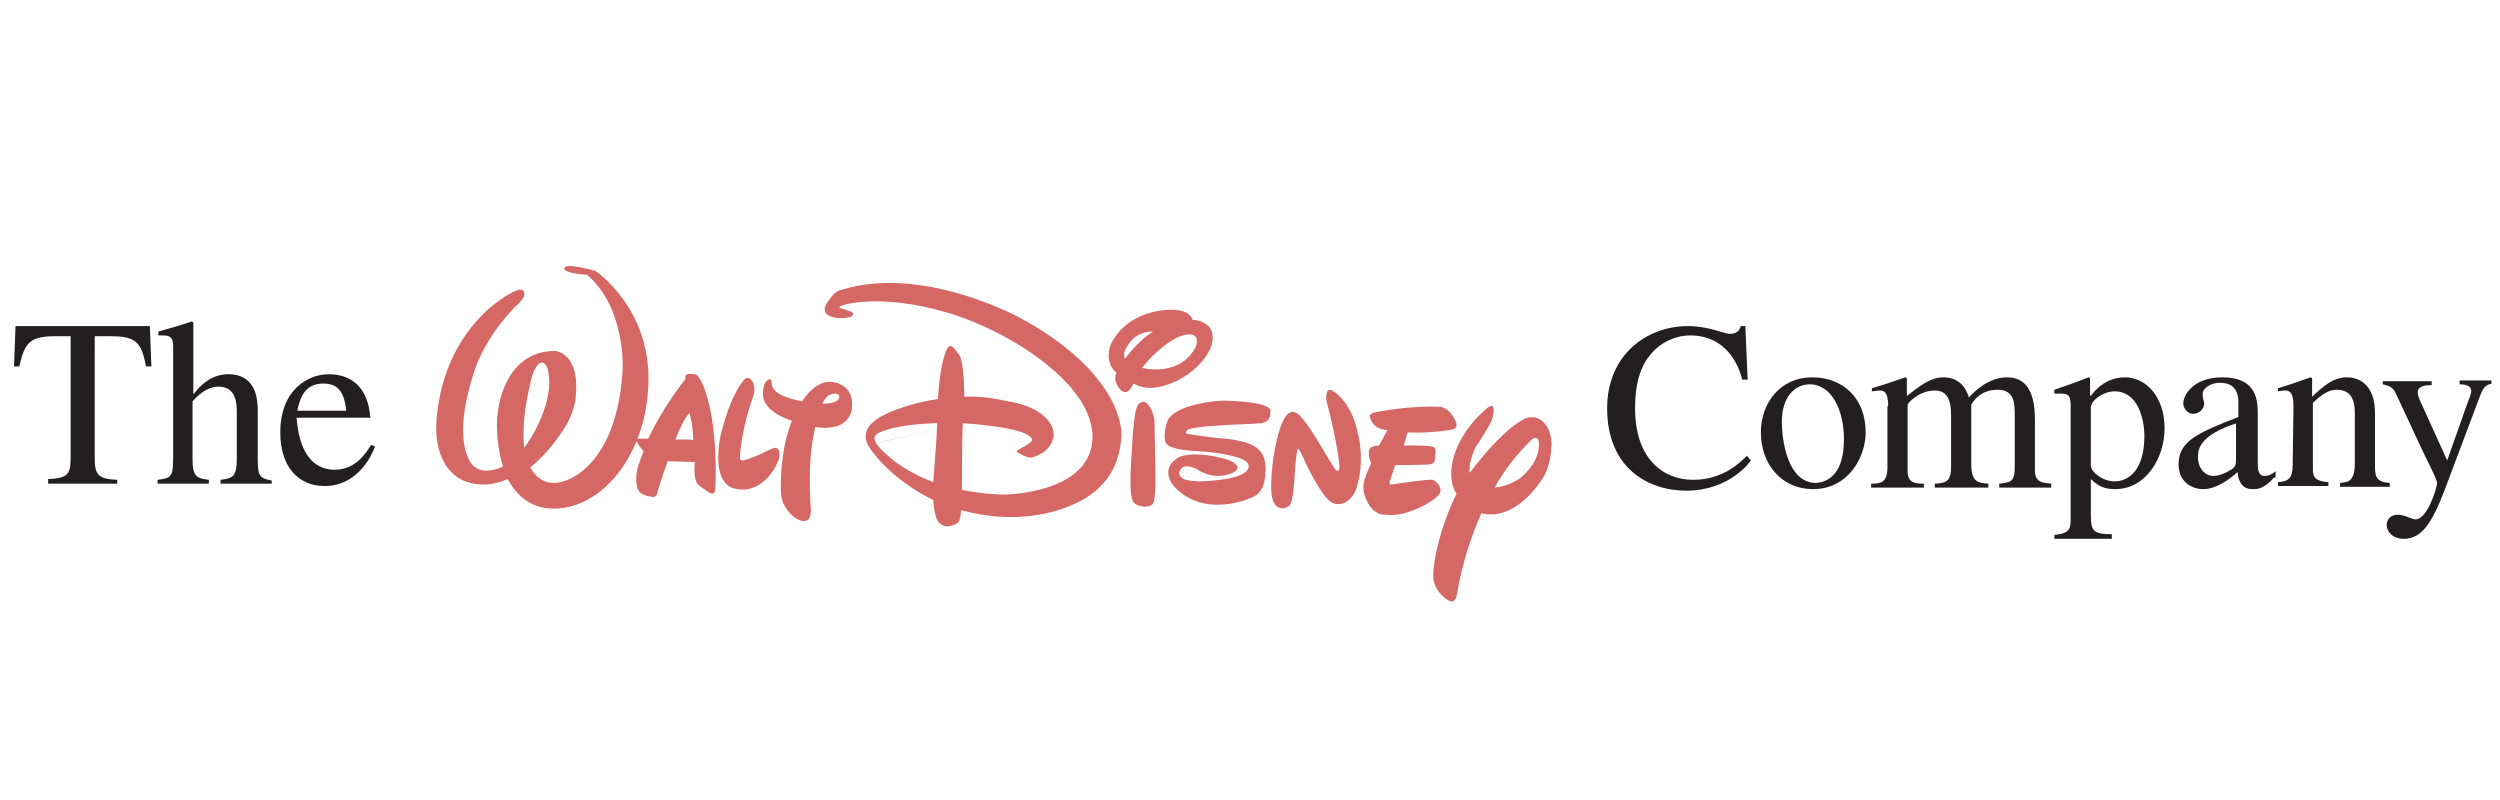 <?xml version="1.0" encoding="utf-8"?>
<!-- Generator: Adobe Illustrator 20.0.0, SVG Export Plug-In . SVG Version: 6.00 Build 0)  -->
<svg version="1.1" id="Layer_1" xmlns="http://www.w3.org/2000/svg" xmlns:xlink="http://www.w3.org/1999/xlink" x="0px" y="0px"
	 viewBox="0 0 322 103" style="enable-background:new 0 0 322 103;" xml:space="preserve">
<style type="text/css">
	.st0{fill:#D56764;}
	.st1{fill:#231F20;}
</style>
<g id="Walt_Disney">
	<g>
		<path class="st0" d="M131.3,40.9c0,0-12.4-6.8-22.8-3.6c0,0-0.6,0-1.3,0.8c-0.6,0.8-1.2,1.4-0.9,2.1c0.3,0.7,1.9,1,3.3,0.6
			c0,0,0.7-0.4-0.1-0.7c-0.8-0.3-1.2-0.4-1.2-0.4s-0.4-0.1,0-0.3s5.2-1.6,13.5,0.8c8.3,2.4,19.4,9.5,18.9,16.5s-11.5,7-11.5,7
			s-2.3,0-5.3-0.6c0-2.3,0-6.2,0.1-8.6c2.7,0.2,8.2,0.7,8.9,2c0,0,0.3,0.3-0.8,0.9c-0.8,0.5-1.6,0.7-0.8,1c0,0,1.1,0.7,1.7,0.5
			c0.6-0.2,2.4-0.8,2.7-2.7c0.2-1.9-2-3.8-5.3-4.4c-2.5-0.5-3.9-0.8-6.2-0.7c0-2.1-0.2-4.7-0.6-5.3c-0.6-0.8-1.2-1.9-1.7-0.7
			c-0.5,1.1-0.9,3.3-1.1,6.3c-3.6,0.5-7.5,1.9-8.7,3.3c-1.3,1.6-0.1,2.9,0,3.1c0.1,0.2,2.6,3.9,8.1,6.6c0.1,1,0.2,2.1,0.6,2.7
			c0.8,1.3,2.4,0.4,2.6,0.2c0.2-0.2,0.3-0.6,0.4-1.6c2.5,0.7,6.9,1.5,11.8,0.2c7.4-2,8.5-6.5,8.8-9.2
			C144.8,54.2,143,47.2,131.3,40.9L131.3,40.9z M124,54.4L124,54.4C124.5,54.4,124.4,54.4,124,54.4l-11.1,2.7c0,0-0.8-0.9,0.4-1.4
			c1.1-0.5,3.4-1.1,7.4-1.2c0,1.2-0.2,3.9-0.5,7.6c-2.6-1-5.3-2.5-7.4-5L124,54.4L124,54.4z"/>
		<path class="st0" d="M150.2,49.6c3-0.9,5.9-3.7,6-6s-2.5-2.4-2.5-2.4s0,0-0.1,0c-0.4-1.5-3.1-1.3-3.1-1.3c-5.5,0.3-7.4,4-7.6,5
			c-0.2,0.9-0.2,2.2,0.9,3.1c-0.3,0.8-0.1,1.2,0,1.4c0.1,0.3,0.6,1.1,1.1,1.1c0.4,0,0.7-0.3,1.1-1.1C147.1,50,148.3,50.2,150.2,49.6
			L150.2,49.6z M154,44.7c-1.6,3.1-5,3.1-6.9,2.7c1.3-1.8,4-4.1,5.7-4.3C154.8,42.8,154,44.7,154,44.7L154,44.7z M145.3,44.4
			c0.8-1.2,1.9-1.7,3.2-1.7c-1.7,1.1-2.9,2.6-3.6,3.5C144.7,45.8,144.7,45.3,145.3,44.4L145.3,44.4z"/>
		<path class="st0" d="M148.8,59.6c0,0-0.1-4.5-0.1-5.4c-0.1-0.9-0.4-1.4-0.6-1.8c-0.3-0.4-0.7-1-1.4-0.4s-0.8,4.3-1,7.3
			s-0.1,4.9,0.3,5.4c0.4,0.5,1.7,0.8,2.4,0.3c0.6-0.5,0.4-4.9,0.4-4.9L148.8,59.6L148.8,59.6z"/>
		<path class="st0" d="M185.5,63.4c0.2-0.6-0.4-1.4-1-1.6c-0.5-0.1-4.7,0.5-5.2,0.6S179,62,179,62l0.7-2.1c0,0,3.9,0,4.5-0.1
			s0.6-0.5,0.6-0.5s0.1-0.6,0.1-1.2c0-0.6-0.5-0.6-0.5-0.6c-1.5-0.2-3.6-0.1-3.6-0.1l0.5-1.7h0.3c2,0.1,4.8-0.2,5.5-0.4
			c0.8-0.2,0.4-1,0.4-1c-0.9-2-2.1-1.9-2.1-1.9c-3.4-0.2-8.1,0.6-8.6,0.8s-0.5,0.6,0.1,1.4c0.6,0.8,1.8,0.8,1.8,0.8l-1.1,2
			c-0.8,0-1.1,0.3-1.1,0.3c-0.5,0.5,0.1,2,0.1,2s-0.2,0.4-0.5,1.1c-0.2,0.7-1,1.9,0,3.8c0.9,1.9,2.4,1.7,2.4,1.7
			C181.2,66.7,185.3,64.3,185.5,63.4L185.5,63.4z M162.5,54.5l-1.5,0.1c-2.6,0.1-7.4,0.3-8.1,0.8c0,0-0.4,0.4,0.1,0.5
			s2.6,0.4,3.6,0.5s4.6,0.2,5.8,1.8c0,0,0.7,0.8,0.6,2.5c-0.1,1.7-0.4,2.4-1.1,3c-0.7,0.6-7,3.2-10.8-1.2c0,0-1.8-2.1,0.7-3.6
			c0,0,1.8-1,6.3,0.3c0,0,1.4,0.5,1.3,1.1c-0.1,0.5-1.2,1-2.7,1c-1.5-0.1-2.6-0.9-2.6-0.9s-1.4-0.7-1.9-0.1
			c-0.5,0.6-0.4,0.9,0.1,1.3c0.5,0.4,2.3,0.4,2.3,0.4s5.1-0.1,6-1.4c0,0,0.7-0.7-0.3-1.3c-0.9-0.6-3.7-1-4.7-1.1s-4.8-0.1-5.4-1.1
			c0,0-0.5-0.7,0.1-2.7s5.1-2.7,7.1-2.8c0,0,5.3,0,6.2,1.1c0,0,0.1,0.2,0,0.6C163.6,53.8,163.4,54.3,162.5,54.5L162.5,54.5z
			 M171.6,50.3c0,0-0.6-0.3-0.7,0.3c-0.2,0.6,0,1.2,0,1.2c1.3,5,1.6,7.9,1.6,7.9s0.1,0.8-0.1,0.9c-0.1,0.1-0.3,0-0.3,0
			c-0.1,0-1.7-2.7-1.7-2.7l-0.3-0.5c-1.7-2.9-2.7-3.9-2.7-3.9c-0.3-0.2-0.9-0.9-1.7,0s-1.5,3.7-1.8,6.4s-0.2,4.2,0.2,4.9
			c0.4,0.7,1.2,0.9,1.9,0.4s0.7-4.1,0.9-5.9c0.2-1.8,0.3-1.5,0.3-1.5c0.2,0,0.9,1.7,0.9,1.7s2.1,4.5,3.4,5.2c1.3,0.7,2.5-0.3,3-1.3
			c0.5-1,1.3-4.3,0.3-8C173.9,51.5,171.6,50.3,171.6,50.3L171.6,50.3z"/>
		<path class="st0" d="M198.6,54.2c-1.3-1-2.5-0.1-2.5-0.1c-2.3,1.2-5.2,4.7-6.8,6.8c-0.2-1.5,0.8-3.4,0.8-3.4l0.3-0.4
			c1.3-2.1,1.5-2.4,1.7-2.9c0.3-0.6,0.4-1.8,0.1-1.9c-0.3-0.1-0.7,0.3-0.7,0.3c-3.8,3.2-4.4,6.8-4.4,6.8c-0.4,1.9-0.1,3.3,0.5,4.2
			c-2.2,4.5-3,8.8-3,10.5c0,1.8,1.4,3,2.1,3.3c0.7,0.3,0.9-0.6,0.9-0.6c0.8-4.6,1.9-7.7,3.2-10.7c3.8,1,6.9-2.9,7.9-4.5
			c1.1-1.7,1.1-4,1.1-4C199.9,57.4,199.9,55.2,198.6,54.2L198.6,54.2z M195.9,61.5c-0.5,0.4-1.9,1.2-3.4,1.3
			c1.5-2.7,3.4-4.8,4.4-5.8c1.2-1.3,1.3-0.1,1.3-0.1C198.4,59.2,196.6,60.9,195.9,61.5L195.9,61.5z"/>
		<path class="st0" d="M89.5,48.2c-0.4,0-1-0.2-1.2,0.2c-0.1,0.3,0,0.4,0,0.4s-2.8,3.4-4.8,7.7c-0.5,0-0.9,0-1.4,0
			c0.8-2,1.3-4.3,1.4-6.8c0.5-9.9-6.8-14.8-6.8-14.8s-3.8-1.1-4-0.4c-0.3,0.7,2.9,0.9,2.9,0.9c5,4.2,4.6,12.1,4.6,12.1
			c-0.6,11.4-6.2,14.7-8.9,14.7c-1.6,0-2.5-1.1-3-2c2.1-1.7,3.6-3.8,4.3-4.9c1.3-2,1.5-3.7,1.5-3.7c0.8-6.2-2.6-6.4-2.6-6.4
			c-5.5,0-7.4,5.3-7.5,9.4c0,1.6,0.2,3.7,0.8,5.5c-1.6,0.7-3.6,1-4.5-1.1c-1.3-2.9-0.5-7.5,1-11.8c1.6-4.2,4.6-7.3,5.4-8
			c0.8-0.8,0.8-1.1,0.8-1.1c0.2-0.9-0.6-0.8-0.6-0.8c-1.6,0.4-4.1,2.6-4.1,2.6c-5.4,5-6.4,11.3-6.6,14.6c-0.2,3.4,1.1,7.9,6.1,7.9
			c1.1,0,2.2-0.3,3.1-0.7c1.1,2.1,3,3.8,5.8,3.8c4.2,0.1,8.5-3.1,10.8-8.7c0.1,0.3,0.4,0.8,0.9,1.3c-0.3,0.8-0.6,1.5-0.8,2.3
			c0,0-0.5,2,0.3,3c0,0,0.5,0.5,1.7,0.6c0,0,0.5,0.1,0.6-0.7c0.1-0.3,0.6-2,1.3-3.9c2.6,0.1,3.5,0.1,3.5,0.1s-0.3,2.3,0.5,3
			c0.8,0.6,1.4,1,1.5,1s0.5,0.3,0.6-0.3s0.5-10.1-2-14.5C90,48.7,89.9,48.3,89.5,48.2L89.5,48.2z M68.3,49.4
			c0.3-1.6,0.9-2.6,1.4-2.7c0.5-0.1,0.8,0.7,0.8,0.7c1,3.3-1.2,7.9-3,10.3C67.2,53.7,68,50.8,68.3,49.4L68.3,49.4z M87,56.6
			c0.6-1.6,1.3-2.9,1.8-3.4c0,0,0.4,1,0.5,3.5C89.3,56.6,88.4,56.6,87,56.6L87,56.6z"/>
		<path class="st0" d="M99.4,57.8c-0.9,0.4-2.6,1.3-3.7,1.5c0,0-0.4,0.1-0.4-0.4s0.3-4,1.7-7.8c0,0,0.5-1.3-0.2-2.1
			c0,0-0.5-0.8-1.1,0.1C95,49.9,93.9,52,93.1,55l-0.2,0.7c0,0-1.7,6.7,2,7.3s5.5-3.6,5.5-4.3C100.4,58.1,100.3,57.4,99.4,57.8
			L99.4,57.8z"/>
		<path class="st0" d="M107.2,49.2c0,0-1.9-0.5-3.9,2.5c-3.9-0.8-3.8-1.9-3.9-2.2s0.1-0.3-0.1-0.6c-0.2-0.2-0.6,0.2-0.6,0.2
			c-0.6,0.7-0.4,2.1-0.4,2.1c0.4,1.7,2.5,2.6,3.7,3c-1.4,3.5-1.5,7.6-1.4,9.4c0.1,2,2.1,3.7,3.1,3.5c1-0.1,0.7-2,0.7-2
			c-0.3-4.8,0.1-7.9,0.6-10.1c4.4,0.7,4.7-2.2,4.7-2.2C110.2,49.4,107.2,49.2,107.2,49.2L107.2,49.2z M108.1,51.2
			c-0.1,0.6-1.2,0.8-2.2,0.8c0.5-1,0.9-1.2,1.5-1.3C108.2,50.6,108.1,51.2,108.1,51.2L108.1,51.2z"/>
		<path class="st1" d="M15.1,62.3H6.2v-0.6c2.8-0.1,2.9-0.8,2.9-3.1V43.3H7.4c-3.4,0-4.2,0.6-4.9,3.9H1.8L2,42h17.3l0.2,5.2h-0.7
			c-0.6-3.4-1.5-3.9-4.9-3.9h-1.7V59c0,2.1,0.4,2.7,2.9,2.8L15.1,62.3L15.1,62.3z"/>
		<path class="st1" d="M34.9,62.3h-6.5v-0.5c1.5-0.2,2.1-0.3,2.1-2.7V53c0-2.1-0.7-3.2-2.4-3.2c-0.9,0-2.1,0.5-3.3,1.9v7.4
			c0,2.4,0.6,2.5,2.1,2.7v0.5h-6.6v-0.5c1.7-0.2,2-0.4,2-2.7V44.8c0-0.9,0-1.6-1.3-1.6c-0.2,0-0.5,0-0.6,0v-0.5
			c1.4-0.4,2.9-0.8,4.3-1.3l0.2,0.1v9.2H25c1.1-1.5,2.6-2.5,4.4-2.5c3.8,0,3.8,3.6,3.8,4.9v6.1c0,2.2,0.3,2.4,1.8,2.7v0.4H34.9z"/>
		<path class="st1" d="M48.3,57.5c-0.3,0.9-2.1,5.1-6.5,5.1c-3.4,0-5.7-2.5-5.7-6.9c0-5.7,3.8-7.5,6.2-7.5c2.9,0,5.1,1.6,5.4,5.6
			h-9.5c0.4,5.4,2.8,6.7,4.9,6.7c2.7,0,4-2.1,4.7-3.2L48.3,57.5L48.3,57.5z M44.6,52.9c-0.2-1.5-0.5-3.5-2.9-3.5
			c-1.7,0-2.9,0.8-3.4,3.5H44.6L44.6,52.9z"/>
		<path class="st1" d="M224.4,48.9c-0.8-3.2-3-5.7-6.7-5.7c-1.5,0-3.3,0.6-4.6,1.9c-1.2,1.2-2.5,3.1-2.5,7.5c0,6.5,3.6,9.2,7.5,9.2
			c3.8,0,6-2.2,6.9-3.1l0.5,0.6c0,0.1-2.7,3.9-8.3,3.9c-4.9,0-10.2-2.9-10.2-10.6c0-6.9,5.1-10.6,10.4-10.6c2.7,0,4.7,1,5.4,1
			c0.2,0,1.2,0,1.4-1h0.6l0.3,6.9L224.4,48.9L224.4,48.9z"/>
		<path class="st1" d="M240.3,55.7c0,3-2.1,7.3-6.8,7.3c-4,0-6.7-3.2-6.7-7.3c0-3.8,2.5-7.1,6.6-7.1
			C237.4,48.6,240.3,51.3,240.3,55.7L240.3,55.7z M237.5,56.6c0-3.8-1.6-7.1-4.4-7.1c-1.9,0-3.6,1.6-3.6,4.8c0,2.3,0.7,7.9,4.4,7.9
			C235.5,62.1,237.5,61,237.5,56.6L237.5,56.6z"/>
		<path class="st1" d="M243.2,52.3c0-1.9-0.6-2-1.1-2c-0.4,0-0.7,0.1-1,0.1V50c1.4-0.4,2.9-0.9,4.3-1.4l0.2,0.1V51
			c1.8-1.4,3.1-2.4,4.7-2.4c2,0,2.9,1.3,3.3,2.6c0.6-0.7,2.5-2.6,4.9-2.6c3.2,0,3.6,3.2,3.6,5.5v6.3c0,0.7,0,1.6,1.3,1.8l0.8,0.1
			v0.5h-6.7v-0.5c1.5-0.2,2-0.2,2-2.2v-6.5c0-1.6,0-3.4-2.2-3.4c-1.7,0-2.7,0.8-3.4,1.9v7.7c0,2.3,0.9,2.4,2.2,2.5v0.5h-6.9v-0.5
			c1.4-0.1,2.1-0.2,2.1-2.2v-6.6c0-2-0.5-3.2-2.1-3.2c-2.1,0-3.5,1.7-3.5,1.8v8.6c0,1.5,1,1.6,2.1,1.6v0.5H241v-0.5
			c1.2,0,2.1-0.1,2.1-2.1v-7.9H243.2z"/>
		<path class="st1" d="M266.7,52.4c0-1.2-0.1-1.7-1.2-1.7c-0.3,0-0.6,0-0.9,0v-0.5c1.5-0.5,2.9-1,4.4-1.6l0.2,0.1v2.2l0.1,0.1
			c0.6-0.9,2.1-2.4,4.4-2.4c2.7,0,5.1,2.5,5.1,6.6c0,3.5-2.2,7.8-6.4,7.8c-1.2,0-2.1-0.3-3.1-1.3v4.8c0,2,0.5,2.3,2.7,2.3v0.6h-7.4
			v-0.5c2-0.2,2.1-0.8,2.1-2.1L266.7,52.4L266.7,52.4z M269.3,60c0,0.7,1.4,2,3.1,2c1,0,3.8-0.6,3.8-5.9c0-0.7-0.2-5.7-3.9-5.7
			c-1.1,0-2.8,0.9-3,2V60L269.3,60z"/>
		<path class="st1" d="M292.9,61.5c-1.3,1.5-2.2,1.5-2.7,1.5s-1.8,0-2-2.2c-1.1,1-2.8,2.2-4.4,2.2c-1.7,0-3.2-1.1-3.2-3.2
			c0-3.1,2.7-4.1,7.7-6.1v-1.9c0-2.2-1.4-2.5-2.4-2.5s-2.2,0.6-2.2,1.5c0,0.5,0.2,0.9,0.2,1.2c0,0.6-0.6,1.3-1.4,1.3
			c-0.9,0-1.3-0.9-1.3-1.3c0-1.2,1.4-3.4,5-3.4c4.6,0,4.6,3.1,4.6,4.9v6c0,0.9,0,1.8,0.9,1.8c0.6,0,1-0.3,1.4-0.6v0.8H292.9z
			 M288.1,54.5c-4.6,1.5-5,3.2-5,4.3v0.1c0,1.4,0.9,2.4,2,2.4c0.7,0,1.6-0.4,1.9-0.6c1-0.5,1-0.8,1-1.7v-4.5H288.1z"/>
		<path class="st1" d="M295.4,52.3c0-1.9-0.6-2-1.1-2c-0.4,0-0.8,0.1-0.9,0.1V50c1.4-0.4,2.8-0.9,4.2-1.4l0.2,0.1v2.4
			c1.5-1.4,2.7-2.5,4.5-2.5c1.4,0,3.6,0.8,3.6,4.6v7c0,1.4,0.4,1.9,1.9,2v0.5h-6.4v-0.5c1.1-0.1,1.9-0.2,1.9-2.6v-6.4
			c0-1.9-0.6-3-2.4-3c-0.9,0-1.9,0.6-3,1.7v8.6c0,1,0.4,1.5,2,1.6v0.5h-6.5v-0.5c1.4-0.1,1.9-0.5,1.9-2.3L295.4,52.3L295.4,52.3z"/>
		<path class="st1" d="M321,49.4c-0.4,0.1-1,0.1-1.5,1.4l-4.7,12.5c-1.6,4.1-2.9,6.1-5.2,6.1c-1.5,0-2.2-1-2.2-1.8
			c0-0.2,0.1-1.3,1.5-1.3c0.8,0,1.8,0.6,2.2,0.6c1.6,0,2.8-4.2,2.8-4.7s-1.5-3.3-1.9-4.2l-3.5-7.5c-0.4-0.8-1.2-0.9-1.6-1v-0.4h6.3
			v0.5c-0.7,0-1.8,0.1-1.8,0.9c0,0.4,0.2,0.9,0.3,1.1l3.5,7.7l2.4-6.8c0.3-0.8,0.7-1.8,0.7-2.1c0-0.6-0.5-0.9-1.5-0.9V49h4.1v0.4
			H321z"/>
	</g>
</g>
</svg>
